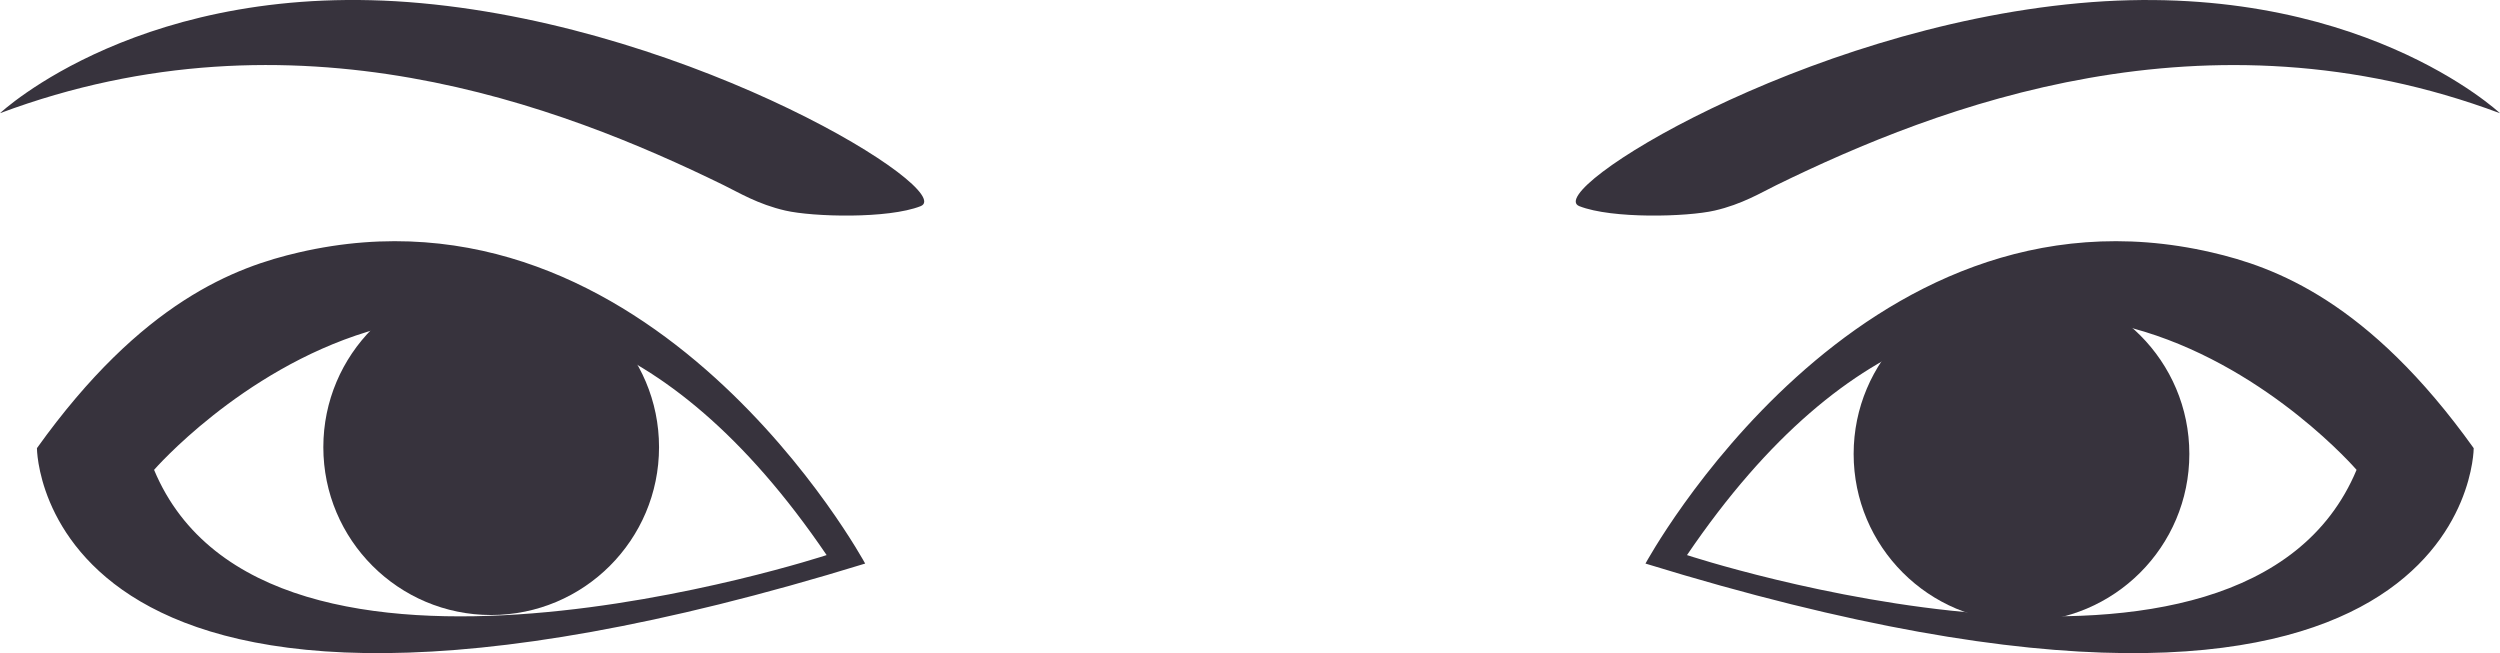 <?xml version="1.0" encoding="utf-8"?>
<!-- Generator: Adobe Illustrator 23.0.6, SVG Export Plug-In . SVG Version: 6.00 Build 0)  -->
<svg version="1.1" id="Capa_1" xmlns="http://www.w3.org/2000/svg" xmlns:xlink="http://www.w3.org/1999/xlink" x="0px" y="0px"
	 viewBox="0 0 737.63 192.71" style="enable-background:new 0 0 737.63 192.71;" xml:space="preserve">
<style type="text/css">
	.st0{fill-rule:evenodd;clip-rule:evenodd;fill:#37333D;}
	.st1{fill:#37333D;}
	.st2{fill-rule:evenodd;clip-rule:evenodd;fill:#2D4B5E;}
	.st3{fill-rule:evenodd;clip-rule:evenodd;fill:#CF8362;}
	.st4{fill-rule:evenodd;clip-rule:evenodd;fill:#325568;}
	.st5{fill:#674234;}
	.st6{fill-rule:evenodd;clip-rule:evenodd;fill:#674234;}
	.st7{fill-rule:evenodd;clip-rule:evenodd;fill:#AC5F4A;}
	.st8{fill:#FC2B0E;}
	.st9{fill:#FF3F20;}
	.st10{fill:#CC1305;}
	.st11{fill:#E02008;}
	.st12{fill:#EC1C24;}
</style>
<g>
	<g>
		<path class="st1" d="M465.99,60.83c9.65,3.79,31.8,3.17,39.92,1.3c8.12-1.87,13.76-5.33,18.18-7.49
			c48.19-23.58,126.74-53.7,213.54-21.23c0,0-42.45-39.96-124.26-32.47S454.96,56.49,465.99,60.83z"/>
		<path class="st1" d="M271.63,60.83c-9.64,3.79-31.8,3.17-39.91,1.3c-8.12-1.87-13.76-5.33-18.18-7.49
			C165.35,31.05,86.79,0.93,0,33.4c0,0,42.45-39.96,124.26-32.47C206.06,8.43,282.66,56.49,271.63,60.83z"/>
	</g>
	<g>
		<g>
			<path class="st1" d="M45.46,138.63c0,0,101.8-117.05,198.44,25.15C243.91,163.78,78.6,218.01,45.46,138.63z M255.27,166.28
				c0,0-62.83-115.94-167.06-91.81c-18.57,4.3-46.24,14.31-77.31,57.76C10.9,132.23,10.9,241.52,255.27,166.28z"/>
			<path class="st1" d="M194.45,131.94c0,27.35-22.18,49.52-49.53,49.52c-27.35,0-49.52-22.17-49.52-49.52
				c0-27.35,22.17-49.53,49.52-49.53C172.27,82.42,194.45,104.59,194.45,131.94z"/>
		</g>
		<g>
			<path class="st1" d="M497.75,163.78c96.64-142.2,197.56-25.15,197.56-25.15C662.18,218.01,497.75,163.78,497.75,163.78z
				 M729.87,132.23c-31.07-43.45-58.74-53.46-77.31-57.76C548.33,50.34,485.5,166.28,485.5,166.28
				C729.87,241.52,729.87,132.23,729.87,132.23z"/>
			<path class="st1" d="M645.97,133.94c0,27.35-22.18,49.52-49.53,49.52c-27.35,0-49.52-22.17-49.52-49.52
				c0-27.35,22.17-49.52,49.52-49.52C623.79,84.42,645.97,106.59,645.97,133.94z"/>
		</g>
	</g>
</g>
</svg>
